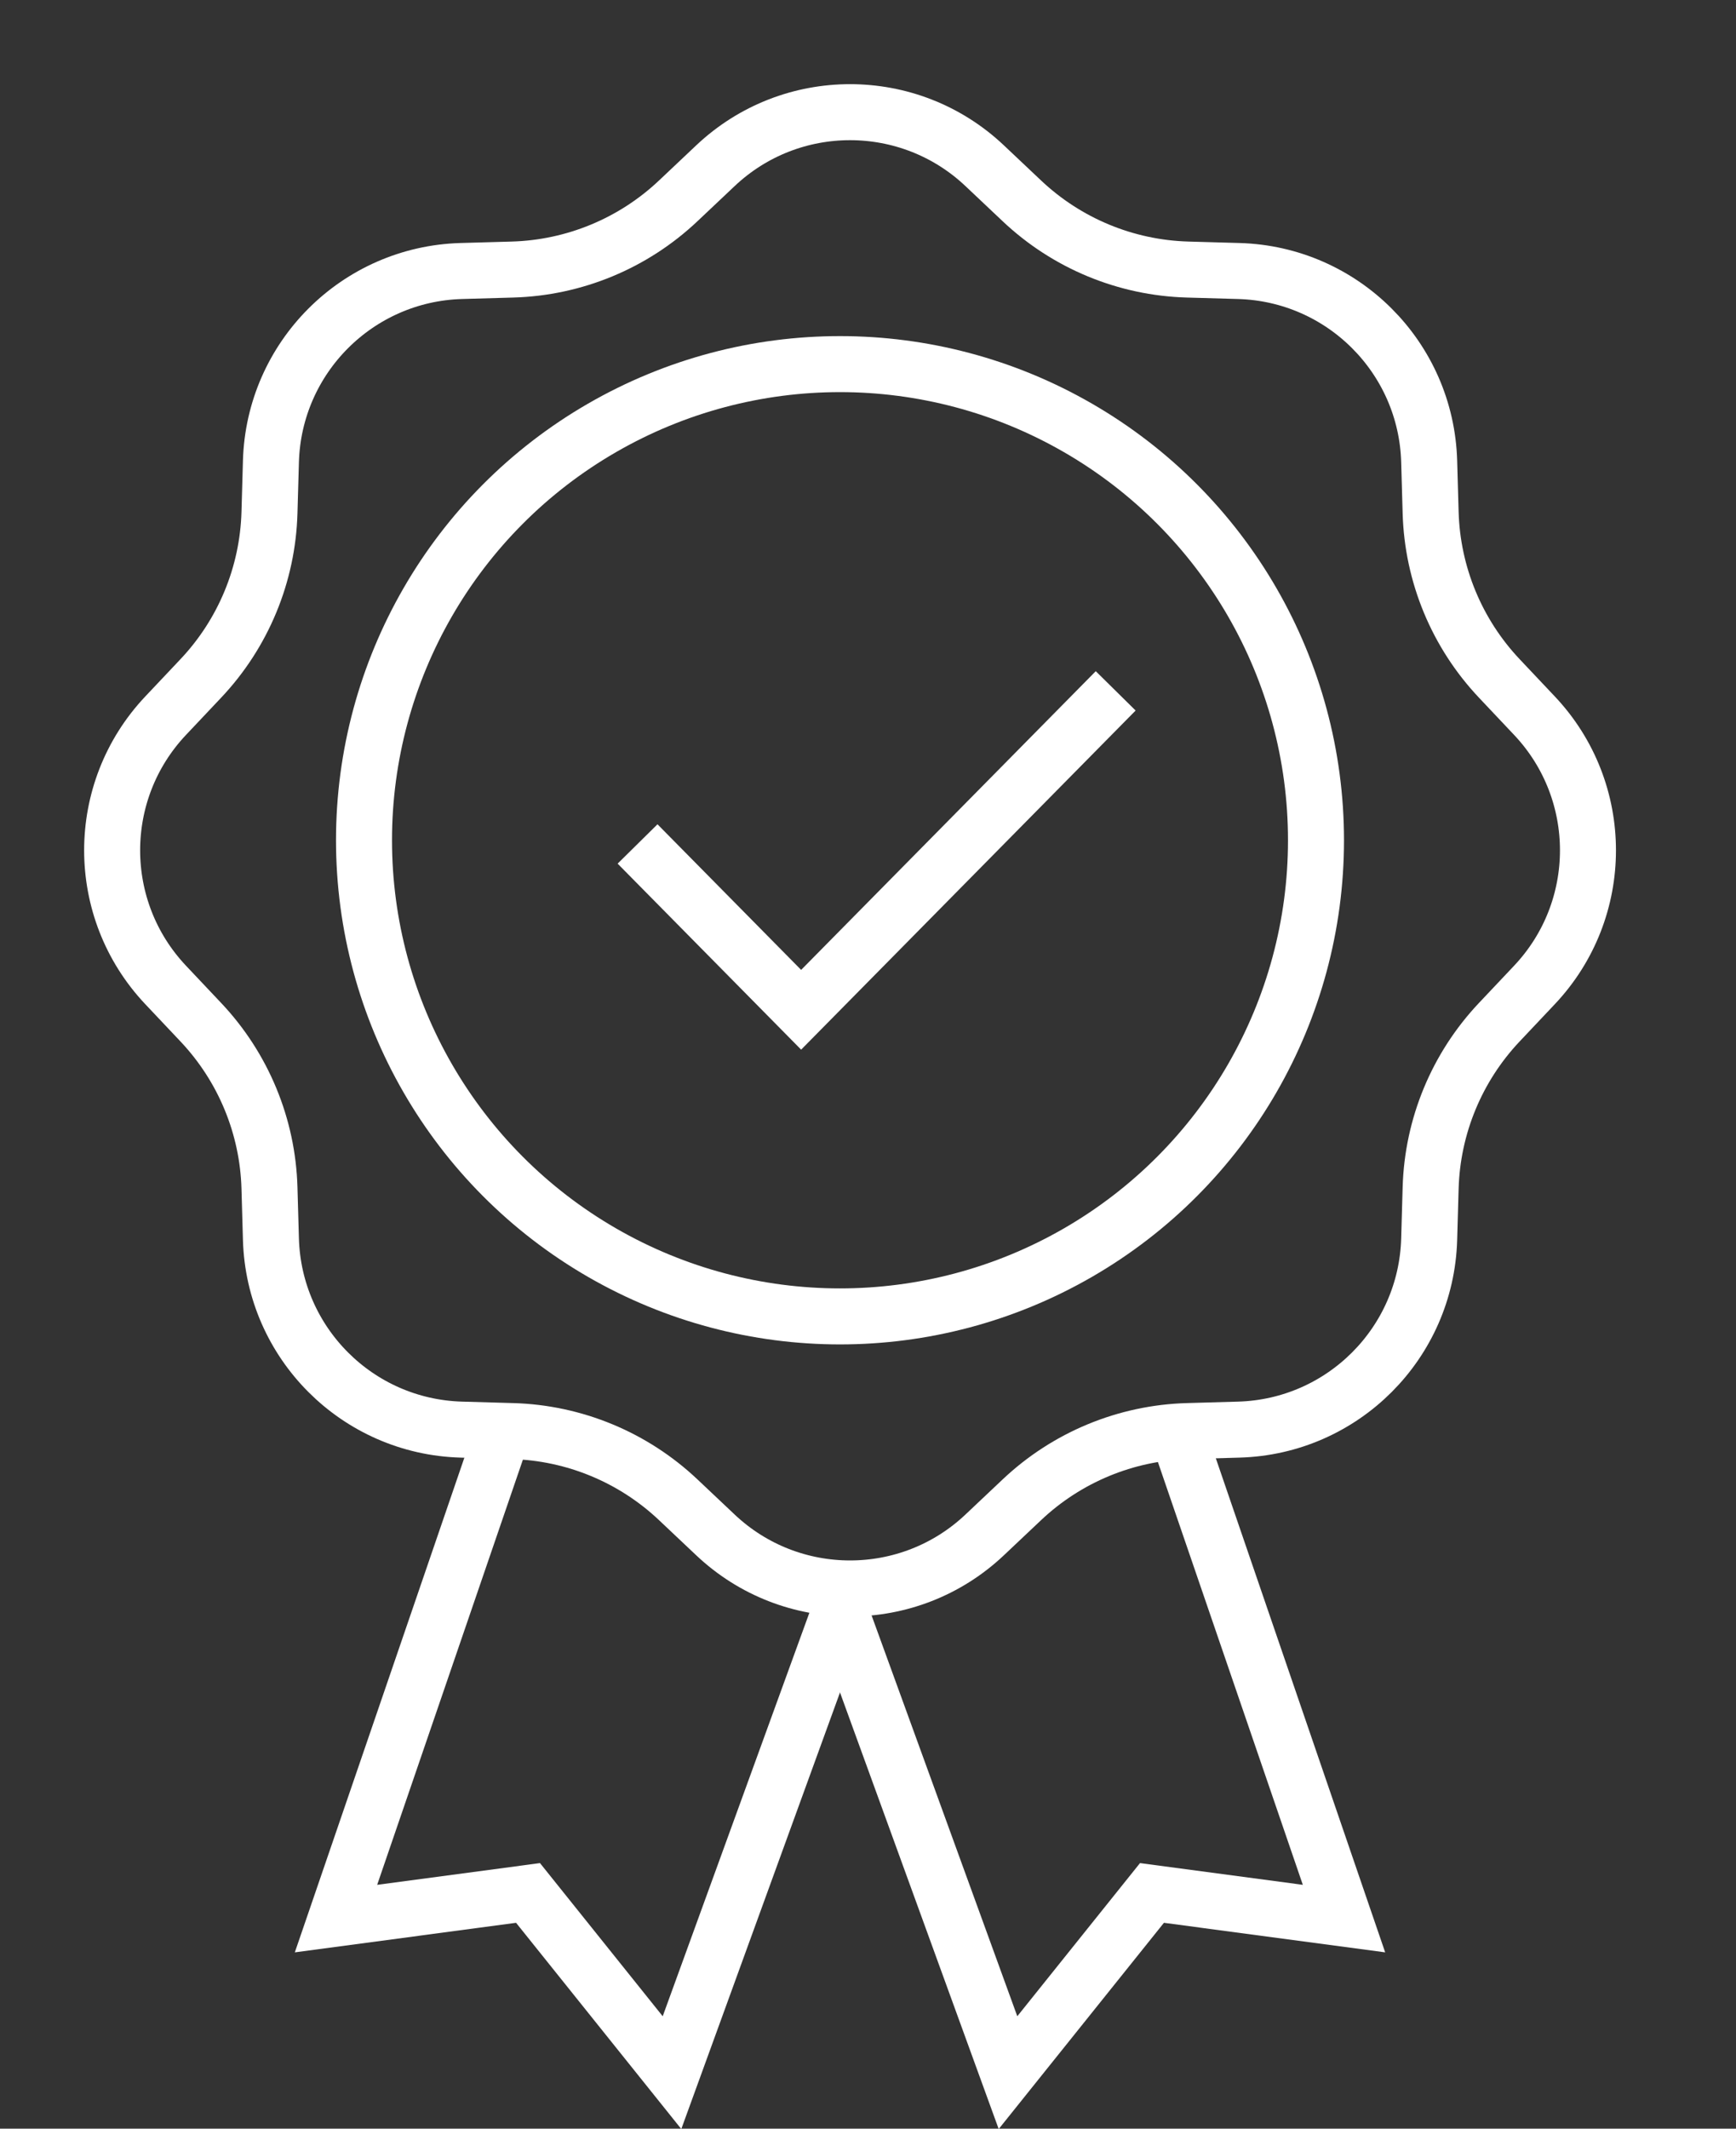 <svg width="31" height="38" viewBox="0 0 31 38" fill="none" xmlns="http://www.w3.org/2000/svg">
<rect x="0" y="0" width="31" height="38" fill="#333333" stroke="none"/>
<g id="Group 3889">
<g id="Group 3888">
<path id="Vector 5" d="M9 25.5L6 34.25L9.429 33.792L12 37L15 28.75" stroke="white"/>
<path id="Vector 6" d="M21 25.5L24 34.25L20.571 33.792L18 37L15 28.75" stroke="white"/>
</g>
<g id="Group 3887">
<path id="Vector 4" d="M11.385 15.066L14.306 18.026L19.923 12.333" stroke="white"/>
<path id="Star 1" d="M12.776 2.958C14.125 1.684 16.234 1.684 17.583 2.958L18.247 3.585C19.05 4.344 20.104 4.781 21.209 4.812L22.122 4.838C23.977 4.891 25.468 6.382 25.521 8.237L25.547 9.15C25.578 10.255 26.015 11.309 26.774 12.112L27.401 12.776C28.675 14.125 28.675 16.234 27.401 17.583L26.774 18.247C26.015 19.05 25.578 20.104 25.547 21.209L25.521 22.122C25.468 23.977 23.977 25.468 22.122 25.521L21.209 25.547C20.104 25.578 19.05 26.015 18.247 26.774L17.583 27.401C16.234 28.675 14.125 28.675 12.776 27.401L12.112 26.774C11.309 26.015 10.255 25.578 9.15 25.547L8.237 25.521C6.382 25.468 4.891 23.977 4.838 22.122L4.812 21.209C4.781 20.104 4.344 19.05 3.585 18.247L2.958 17.583C1.684 16.234 1.684 14.125 2.958 12.776L3.585 12.112C4.344 11.309 4.781 10.255 4.812 9.15L4.838 8.237C4.891 6.382 6.382 4.891 8.237 4.838L9.15 4.812C10.255 4.781 11.309 4.344 12.112 3.585L12.776 2.958Z" stroke="white"/>
</g>
<circle id="Ellipse 47" cx="15" cy="15" r="8.5" stroke="white"/>
</g>
</svg>
